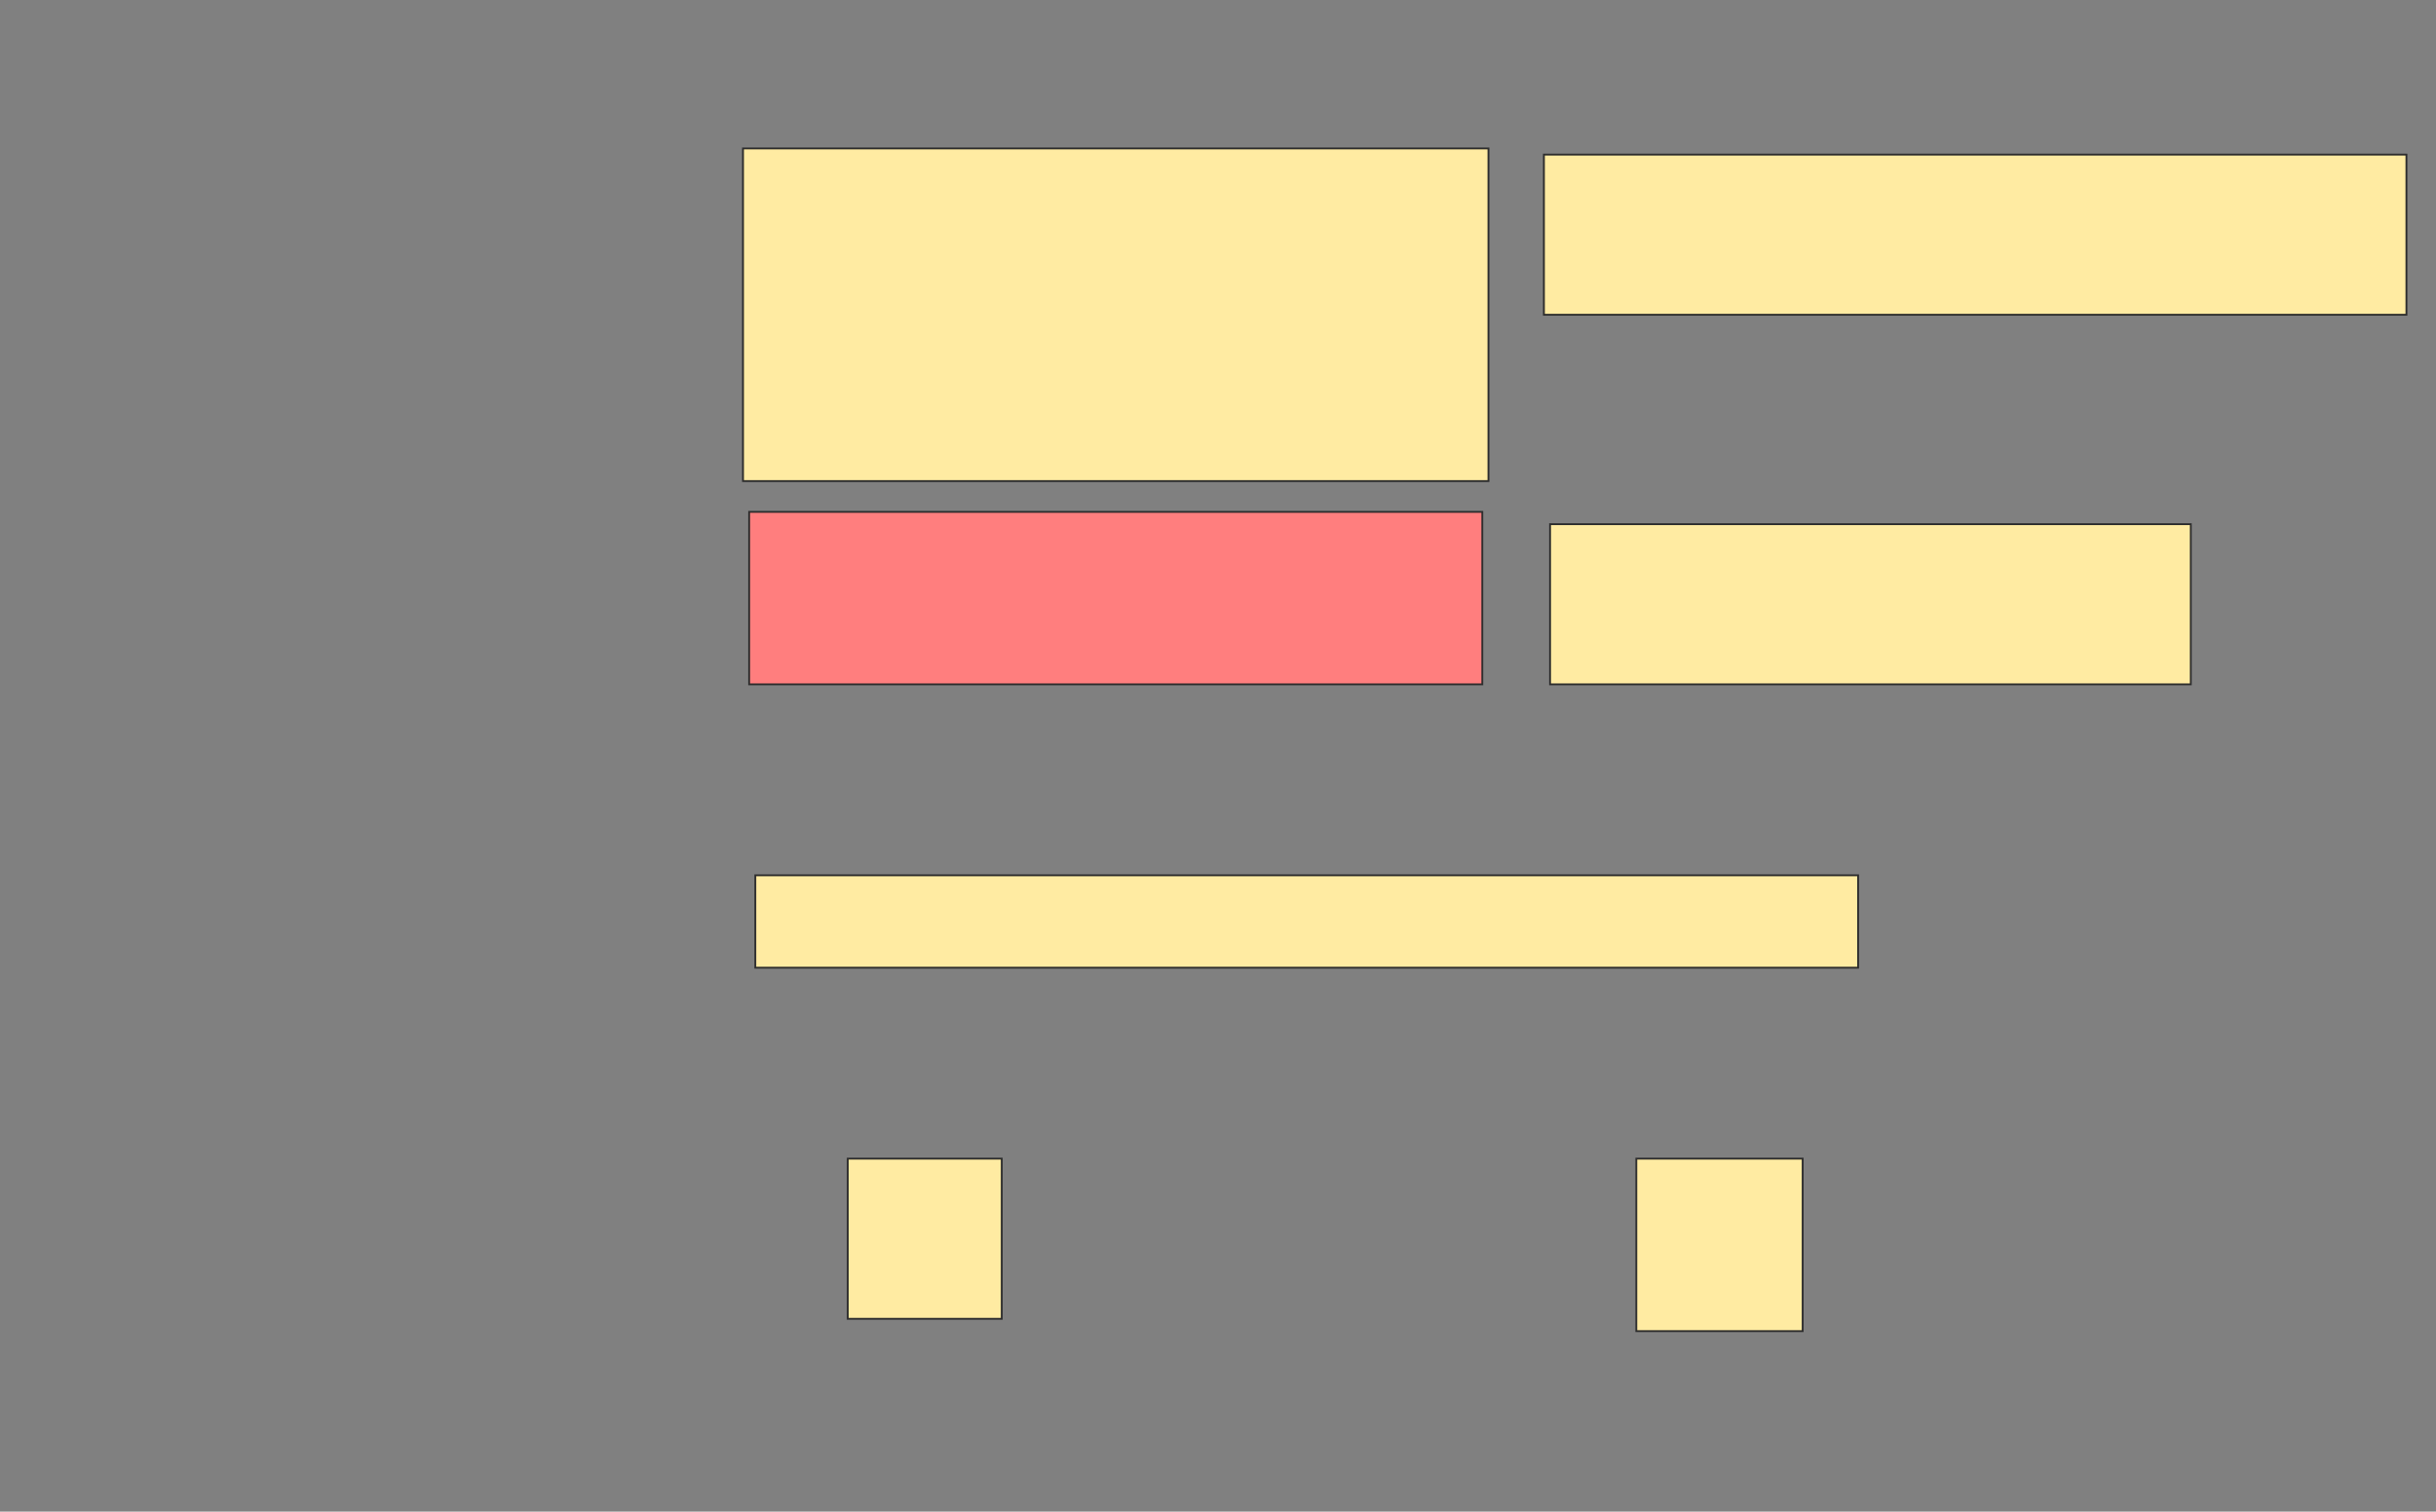 <svg xmlns="http://www.w3.org/2000/svg" width="1318" height="818">
 <rect width="100%" height="100%" fill="#808080" stroke="none"/>
 <!-- Created with Image Occlusion Enhanced -->
 <g>
  <title>Labels</title>
 </g>
 <g>
  <title>Masks</title>
  <rect stroke="#2D2D2D" id="bf677cab836d48e5a4979eefeed1b189-ao-1" height="86.667" width="83.333" y="627" x="458.667" fill="#FFEBA2"/>
  <rect id="bf677cab836d48e5a4979eefeed1b189-ao-2" height="93.333" width="90" y="627" x="885.333" stroke="#2D2D2D" fill="#FFEBA2"/>
  <rect id="bf677cab836d48e5a4979eefeed1b189-ao-3" height="50" width="596.667" y="473.667" x="408.667" stroke="#2D2D2D" fill="#FFEBA2"/>
  <rect id="bf677cab836d48e5a4979eefeed1b189-ao-4" height="93.333" width="396.667" y="277" x="405.333" stroke="#2D2D2D" fill="#FF7E7E" class="qshape"/>
  <rect id="bf677cab836d48e5a4979eefeed1b189-ao-5" height="86.667" width="346.667" y="283.667" x="838.667" stroke="#2D2D2D" fill="#FFEBA2"/>
  <rect id="bf677cab836d48e5a4979eefeed1b189-ao-6" height="86.667" width="466.667" y="83.667" x="835.333" stroke="#2D2D2D" fill="#FFEBA2"/>
  <rect id="bf677cab836d48e5a4979eefeed1b189-ao-7" height="180" width="403.333" y="80.333" x="402" stroke="#2D2D2D" fill="#FFEBA2"/>
 </g>
</svg>
